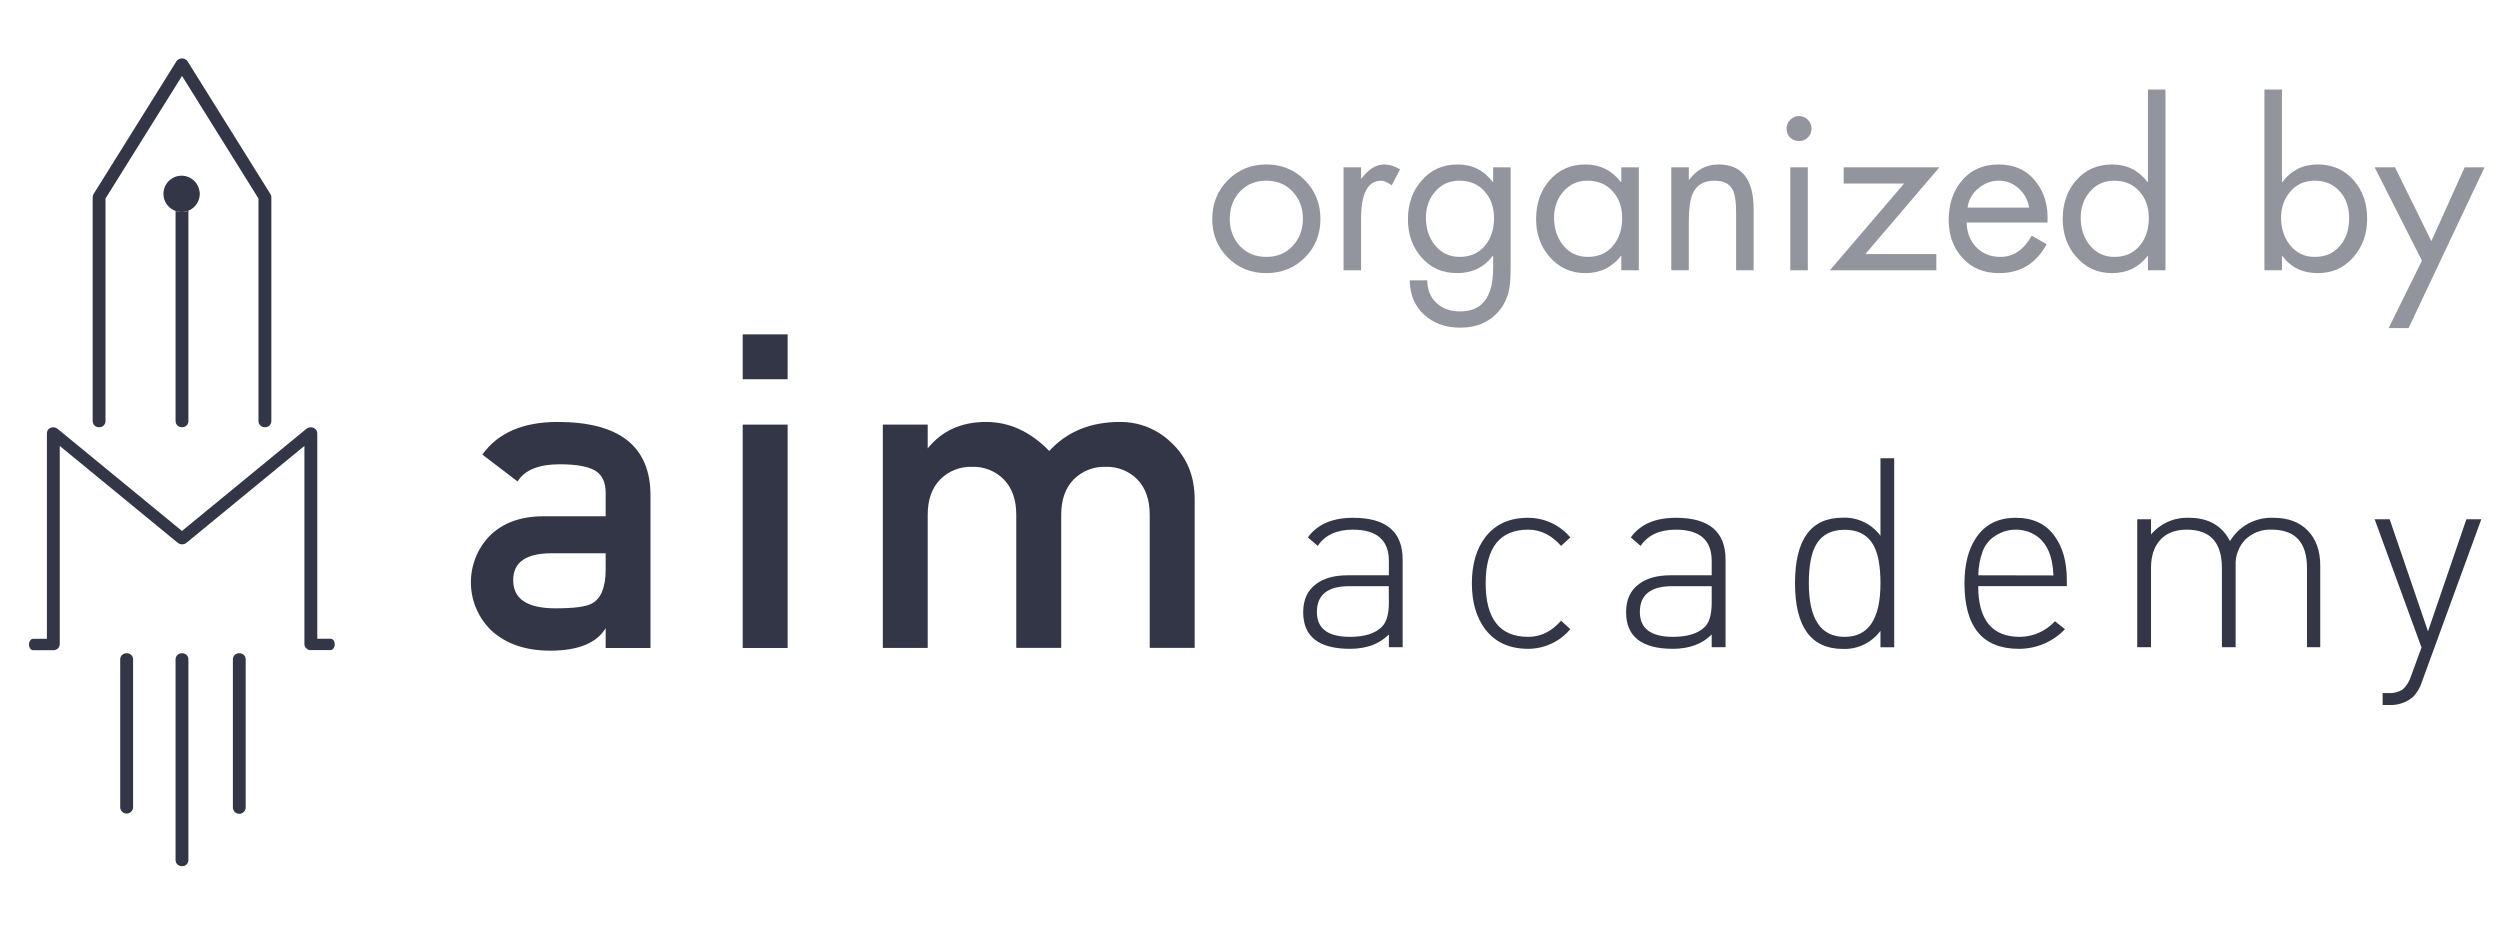 <svg width="154" height="58" viewBox="0 0 154 58" fill="none" xmlns="http://www.w3.org/2000/svg">
<g clip-path="url(#clip0_43_2269)">
<path d="M12.284 11.749C12.251 11.555 12.167 11.373 12.04 11.222C11.914 11.072 11.751 10.957 11.566 10.889C11.381 10.822 11.181 10.805 10.988 10.84C10.794 10.874 10.613 10.96 10.463 11.087C10.312 11.214 10.199 11.378 10.133 11.564C10.066 11.749 10.05 11.948 10.086 12.142C10.122 12.335 10.208 12.516 10.336 12.665C10.464 12.815 10.629 12.928 10.815 12.993C10.935 13.037 11.062 13.061 11.19 13.062C11.45 13.061 11.702 12.97 11.901 12.803C12.101 12.637 12.237 12.406 12.284 12.151C12.3 12.085 12.307 12.017 12.307 11.95C12.307 11.882 12.3 11.815 12.284 11.749Z" fill="#323646"/>
<path d="M6.105 26.316C6.154 26.318 6.203 26.311 6.25 26.295C6.296 26.279 6.338 26.254 6.375 26.221C6.412 26.188 6.441 26.148 6.462 26.104C6.484 26.06 6.496 26.012 6.498 25.963V12.229L11.213 4.676L15.922 12.229V25.963C15.929 26.062 15.975 26.155 16.05 26.221C16.125 26.287 16.222 26.321 16.322 26.316C16.371 26.318 16.42 26.311 16.466 26.295C16.513 26.279 16.555 26.254 16.592 26.221C16.628 26.188 16.658 26.148 16.679 26.104C16.7 26.06 16.712 26.012 16.715 25.963V12.137C16.715 12.076 16.697 12.017 16.664 11.965L11.556 3.779C11.518 3.723 11.466 3.677 11.406 3.646C11.346 3.614 11.279 3.598 11.211 3.598C11.144 3.598 11.077 3.614 11.017 3.646C10.957 3.677 10.905 3.723 10.866 3.779L5.757 11.965C5.725 12.017 5.708 12.077 5.708 12.137V25.963C5.714 26.062 5.759 26.155 5.834 26.221C5.908 26.287 6.006 26.321 6.105 26.316Z" fill="#323646"/>
<path d="M11.213 26.316C11.261 26.318 11.31 26.311 11.357 26.295C11.403 26.279 11.446 26.254 11.482 26.221C11.519 26.188 11.548 26.148 11.569 26.104C11.591 26.06 11.603 26.012 11.605 25.963V12.981C11.473 13.034 11.332 13.062 11.19 13.062C11.062 13.061 10.935 13.037 10.815 12.993V25.963C10.821 26.062 10.867 26.155 10.941 26.221C11.015 26.287 11.113 26.321 11.213 26.316Z" fill="#323646"/>
<path d="M11.213 40.24C11.113 40.235 11.015 40.269 10.941 40.336C10.867 40.402 10.821 40.495 10.815 40.595V53.002C10.822 53.102 10.867 53.194 10.942 53.26C11.016 53.326 11.113 53.36 11.213 53.355C11.311 53.36 11.408 53.326 11.482 53.26C11.555 53.194 11.6 53.101 11.605 53.002V40.595C11.6 40.496 11.556 40.403 11.482 40.336C11.409 40.27 11.312 40.235 11.213 40.24Z" fill="#323646"/>
<path d="M7.8 40.24C7.701 40.235 7.604 40.269 7.529 40.336C7.455 40.402 7.411 40.495 7.405 40.595V49.766C7.417 49.863 7.465 49.951 7.538 50.015C7.61 50.079 7.704 50.114 7.801 50.114C7.898 50.114 7.992 50.079 8.065 50.015C8.138 49.951 8.185 49.863 8.198 49.766V40.595C8.192 40.495 8.147 40.401 8.072 40.335C7.998 40.268 7.9 40.234 7.8 40.24Z" fill="#323646"/>
<path d="M14.739 40.24C14.64 40.235 14.543 40.27 14.469 40.336C14.395 40.403 14.351 40.496 14.346 40.595V49.766C14.353 49.866 14.398 49.959 14.471 50.026C14.544 50.094 14.64 50.132 14.74 50.132C14.839 50.132 14.936 50.094 15.009 50.026C15.082 49.959 15.127 49.866 15.134 49.766V40.595C15.128 40.495 15.084 40.402 15.009 40.336C14.935 40.269 14.838 40.235 14.739 40.24Z" fill="#323646"/>
<path d="M20.364 39.344H19.544V26.669C19.54 26.598 19.514 26.529 19.471 26.473C19.428 26.417 19.369 26.374 19.301 26.351C19.231 26.323 19.155 26.313 19.081 26.324C19.006 26.335 18.936 26.365 18.877 26.412L11.208 32.707L3.542 26.412C3.482 26.365 3.41 26.335 3.335 26.324C3.26 26.314 3.183 26.323 3.113 26.351C3.048 26.377 2.992 26.421 2.952 26.478C2.912 26.535 2.89 26.603 2.889 26.673V39.349H2.041C1.898 39.349 1.786 39.507 1.786 39.701C1.786 39.896 1.898 40.052 2.041 40.052H3.341C3.375 40.052 3.41 40.042 3.439 40.023C3.507 40.001 3.567 39.958 3.61 39.9C3.653 39.843 3.678 39.773 3.68 39.701V27.468L10.949 33.437C11.025 33.498 11.12 33.531 11.217 33.531C11.314 33.531 11.409 33.498 11.485 33.437L18.752 27.468V39.692C18.753 39.748 18.768 39.802 18.796 39.85C18.823 39.898 18.863 39.938 18.91 39.967C18.93 39.989 18.953 40.007 18.98 40.02C19.006 40.033 19.035 40.041 19.064 40.043H20.364C20.503 40.043 20.619 39.889 20.619 39.692C20.619 39.496 20.503 39.344 20.364 39.344Z" fill="#323646"/>
<path d="M83.349 31.896C82.073 31.896 81.149 32.296 80.566 33.102L81.173 33.627C81.62 32.957 82.348 32.627 83.337 32.627C84.811 32.627 85.555 33.272 85.555 34.556V35.438H83.016C82.207 35.438 81.566 35.612 81.088 35.963C80.548 36.354 80.276 36.937 80.276 37.712C80.276 39.212 81.234 39.967 83.159 39.967C84.168 39.967 84.967 39.673 85.555 39.085V39.869H86.403V34.474C86.403 32.752 85.385 31.896 83.349 31.896ZM85.555 37.124C85.555 37.839 85.407 38.344 85.108 38.625C84.697 39.027 84.047 39.23 83.161 39.23C81.799 39.23 81.118 38.719 81.12 37.696C81.12 36.64 81.79 36.108 83.114 36.108H85.548L85.555 37.124Z" fill="#323646"/>
<path d="M94.139 32.627C94.903 32.627 95.575 32.962 96.162 33.627L96.73 33.102C96.411 32.724 96.014 32.42 95.566 32.212C95.118 32.004 94.629 31.896 94.135 31.896C92.991 31.896 92.112 32.289 91.5 33.084C90.948 33.806 90.667 34.755 90.667 35.93C90.667 37.104 90.948 38.053 91.5 38.775C92.112 39.57 92.99 39.967 94.135 39.967C94.629 39.967 95.118 39.858 95.566 39.649C96.014 39.44 96.412 39.136 96.73 38.757L96.162 38.234C95.575 38.904 94.903 39.23 94.139 39.23C92.391 39.23 91.517 38.13 91.517 35.93C91.517 33.729 92.391 32.628 94.139 32.627Z" fill="#323646"/>
<path d="M103.237 31.896C101.962 31.896 101.035 32.296 100.459 33.102L101.062 33.627C101.509 32.962 102.231 32.628 103.228 32.627C104.705 32.627 105.443 33.27 105.441 34.556V35.438H102.904C102.096 35.438 101.457 35.612 100.977 35.963C100.437 36.355 100.167 36.938 100.167 37.712C100.167 39.212 101.127 39.967 103.05 39.967C104.055 39.967 104.854 39.672 105.441 39.085V39.869H106.294V34.474C106.294 32.752 105.278 31.896 103.237 31.896ZM105.441 37.124C105.441 37.839 105.298 38.344 105.008 38.625C104.597 39.027 103.943 39.23 103.061 39.23C101.697 39.23 101.015 38.719 101.015 37.696C101.015 36.64 101.685 36.108 103.009 36.108H105.441V37.124Z" fill="#323646"/>
<path d="M115.837 33.006C115.57 32.642 115.218 32.35 114.811 32.156C114.404 31.961 113.956 31.869 113.505 31.89C111.549 31.89 110.572 33.234 110.573 35.923C110.575 38.611 111.552 39.962 113.505 39.974C113.956 39.993 114.404 39.902 114.811 39.707C115.217 39.512 115.57 39.221 115.837 38.857V39.871H116.683V28.23H115.837V33.006ZM113.628 39.23C112.159 39.23 111.424 38.13 111.424 35.929C111.424 34.95 111.548 34.206 111.797 33.696C112.142 32.988 112.753 32.633 113.628 32.633C114.503 32.633 115.115 32.988 115.464 33.696C115.712 34.21 115.837 34.954 115.837 35.929C115.837 38.13 115.1 39.23 113.628 39.23Z" fill="#323646"/>
<path d="M124.169 31.896C123.081 31.896 122.262 32.312 121.712 33.149C121.243 33.859 121.011 34.784 121.011 35.93C121.011 38.621 122.128 39.967 124.361 39.967C124.892 39.97 125.418 39.864 125.907 39.655C126.396 39.447 126.837 39.142 127.204 38.757L126.583 38.268C126.308 38.569 125.974 38.81 125.602 38.976C125.229 39.141 124.826 39.228 124.419 39.23C122.713 39.23 121.859 38.188 121.857 36.104H127.317V35.731C127.317 34.631 127.073 33.737 126.583 33.051C126.047 32.276 125.236 31.896 124.169 31.896ZM121.864 35.438C121.869 34.923 121.963 34.412 122.143 33.929C122.3 33.533 122.582 33.2 122.947 32.982C123.314 32.748 123.74 32.624 124.175 32.627C124.615 32.622 125.047 32.749 125.415 32.991C126.085 33.437 126.449 34.241 126.491 35.447L121.864 35.438Z" fill="#323646"/>
<path d="M140.047 31.896C139.512 31.872 138.981 31.992 138.509 32.245C138.038 32.497 137.643 32.872 137.367 33.33C136.877 32.374 136.033 31.896 134.834 31.896C134.393 31.879 133.954 31.963 133.55 32.141C133.146 32.319 132.788 32.587 132.503 32.924V31.988H131.654V39.869H132.503V34.98C132.503 34.25 132.69 33.676 133.07 33.259C133.45 32.841 133.995 32.627 134.709 32.627C136.145 32.627 136.869 33.415 136.869 34.98V39.869H137.715V34.837C137.7 34.541 137.746 34.245 137.851 33.968C137.955 33.691 138.116 33.438 138.323 33.225C138.538 33.022 138.792 32.864 139.07 32.761C139.348 32.658 139.643 32.612 139.939 32.627C141.389 32.627 142.11 33.415 142.11 34.98V39.869H142.927V34.837C142.927 33.929 142.672 33.212 142.161 32.685C141.652 32.158 140.944 31.896 140.047 31.896Z" fill="#323646"/>
<path d="M151.929 31.988L149.564 38.891L147.204 31.988H146.279L149.165 39.887L148.528 41.622C148.433 41.944 148.255 42.236 148.012 42.468C147.735 42.64 147.409 42.718 147.083 42.692H146.771V43.429H147.162C147.704 43.457 148.236 43.276 148.649 42.924C148.899 42.666 149.084 42.352 149.187 42.008L152.849 31.986L151.929 31.988Z" fill="#323646"/>
<path d="M34.35 25.992C32.22 25.992 30.67 26.662 29.712 28.002L31.885 29.659C32.316 28.949 33.187 28.6 34.487 28.6C35.501 28.6 36.224 28.732 36.662 28.991C37.1 29.25 37.309 29.715 37.309 30.362V31.803H33.484C32.071 31.803 30.96 32.209 30.15 33.022C29.775 33.414 29.481 33.876 29.285 34.381C29.089 34.887 28.995 35.426 29.008 35.968C29.02 36.511 29.14 37.045 29.36 37.541C29.58 38.036 29.895 38.484 30.288 38.857C31.182 39.67 32.383 40.081 33.895 40.081C35.608 40.081 36.749 39.617 37.309 38.694V39.916H40.07V30.521C40.07 27.502 38.163 25.992 34.35 25.992ZM37.309 35.081C37.309 36.169 37.029 36.866 36.468 37.171C36.125 37.372 35.375 37.473 34.217 37.473C32.479 37.473 31.611 36.894 31.613 35.735C31.613 34.629 32.408 34.078 33.998 34.081H37.309V35.081Z" fill="#323646"/>
<path d="M48.518 20.597H45.751V23.361H48.518V20.597Z" fill="#323646"/>
<path d="M48.518 26.157H45.751V39.916H48.518V26.157Z" fill="#323646"/>
<path d="M68.991 25.992C67.178 25.992 65.726 26.588 64.635 27.779C63.475 26.588 62.177 25.992 60.742 25.992C59.218 25.992 58.019 26.535 57.147 27.622V26.157H54.382V39.914H57.147V31.711C57.147 30.789 57.401 30.07 57.908 29.541C58.166 29.28 58.475 29.075 58.816 28.94C59.157 28.805 59.523 28.743 59.889 28.757C60.251 28.744 60.612 28.808 60.949 28.943C61.285 29.078 61.59 29.281 61.843 29.541C62.35 30.07 62.602 30.789 62.602 31.711V39.909H65.371V31.711C65.371 30.789 65.624 30.07 66.131 29.541C66.389 29.28 66.698 29.075 67.04 28.94C67.381 28.805 67.747 28.743 68.114 28.757C68.476 28.745 68.837 28.809 69.173 28.944C69.509 29.079 69.814 29.282 70.068 29.541C70.573 30.07 70.823 30.789 70.823 31.711V39.909H73.592V30.771C73.592 29.305 73.094 28.119 72.098 27.214C71.259 26.42 70.146 25.983 68.991 25.992Z" fill="#323646"/>
<g opacity="0.53">
<path d="M78.006 16.824C77.062 16.824 76.27 16.505 75.632 15.866C74.993 15.227 74.674 14.436 74.674 13.491C74.674 12.547 74.993 11.751 75.632 11.103C76.27 10.455 77.062 10.131 78.006 10.131C78.951 10.131 79.742 10.455 80.381 11.103C81.02 11.751 81.339 12.547 81.339 13.491C81.339 14.436 81.02 15.227 80.381 15.866C79.742 16.505 78.951 16.824 78.006 16.824ZM78.006 11.13C77.341 11.13 76.796 11.355 76.374 11.805C75.96 12.254 75.753 12.812 75.753 13.478C75.753 14.143 75.96 14.701 76.374 15.151C76.796 15.601 77.341 15.825 78.006 15.825C78.672 15.825 79.212 15.601 79.626 15.151C80.048 14.701 80.26 14.143 80.26 13.478C80.26 12.812 80.048 12.254 79.626 11.805C79.212 11.355 78.672 11.13 78.006 11.13Z" fill="#323646"/>
<path d="M83.842 10.307V10.995H83.869C84.301 10.419 84.769 10.131 85.272 10.131C85.569 10.131 85.893 10.23 86.244 10.428L85.731 11.413C85.452 11.224 85.237 11.13 85.084 11.13C84.256 11.13 83.842 11.912 83.842 13.478V16.648H82.763V10.307H83.842Z" fill="#323646"/>
<path d="M89.9 11.13C89.288 11.13 88.789 11.355 88.402 11.805C88.025 12.245 87.836 12.78 87.836 13.41C87.836 14.067 88.016 14.624 88.375 15.083C88.762 15.578 89.275 15.825 89.913 15.825C90.579 15.825 91.105 15.587 91.492 15.11C91.852 14.669 92.032 14.107 92.032 13.424C92.032 12.767 91.838 12.223 91.452 11.791C91.065 11.35 90.548 11.13 89.9 11.13ZM93.057 10.307V16.338C93.057 16.995 93.03 17.471 92.976 17.768C92.886 18.263 92.698 18.695 92.41 19.064C91.825 19.81 91.007 20.184 89.954 20.184C89.055 20.184 88.312 19.918 87.728 19.387C87.152 18.866 86.855 18.16 86.837 17.269H87.917C87.926 17.854 88.115 18.317 88.483 18.659C88.861 19.01 89.347 19.185 89.941 19.185C91.299 19.185 91.978 18.299 91.978 16.527V15.771H91.951C91.411 16.473 90.678 16.824 89.752 16.824C88.843 16.824 88.106 16.491 87.539 15.825C86.999 15.205 86.729 14.431 86.729 13.505C86.729 12.569 87.004 11.782 87.552 11.143C88.128 10.469 88.875 10.131 89.792 10.131C90.692 10.131 91.411 10.491 91.951 11.211H91.978V10.307H93.057Z" fill="#323646"/>
<path d="M97.794 11.13C97.183 11.13 96.683 11.355 96.297 11.805C95.919 12.245 95.73 12.78 95.73 13.41C95.73 14.067 95.91 14.624 96.27 15.083C96.656 15.578 97.169 15.825 97.808 15.825C98.474 15.825 99 15.587 99.387 15.11C99.746 14.669 99.926 14.107 99.926 13.424C99.926 12.767 99.733 12.223 99.346 11.791C98.959 11.35 98.442 11.13 97.794 11.13ZM100.952 10.307V16.648H99.872V15.771H99.845C99.297 16.473 98.568 16.824 97.659 16.824C96.76 16.824 96.022 16.486 95.447 15.812C94.898 15.182 94.624 14.409 94.624 13.491C94.624 12.547 94.894 11.759 95.433 11.13C96 10.464 96.746 10.131 97.673 10.131C98.564 10.131 99.288 10.491 99.845 11.211H99.872V10.307H100.952Z" fill="#323646"/>
<path d="M104.03 10.307V11.076H104.057C104.516 10.446 105.119 10.131 105.865 10.131C107.304 10.131 108.024 11.049 108.024 12.884V16.648H106.945V13.073C106.945 12.434 106.877 11.98 106.742 11.71C106.553 11.323 106.175 11.13 105.609 11.13C104.943 11.13 104.493 11.404 104.259 11.953C104.107 12.313 104.03 12.875 104.03 13.639V16.648H102.951V10.307H104.03Z" fill="#323646"/>
<path d="M111.361 10.307V16.648H110.282V10.307H111.361ZM110.821 7.149C111.028 7.149 111.208 7.226 111.361 7.379C111.514 7.532 111.59 7.712 111.59 7.919C111.59 8.134 111.514 8.319 111.361 8.472C111.217 8.616 111.037 8.688 110.821 8.688C110.605 8.688 110.421 8.616 110.268 8.472C110.124 8.319 110.052 8.134 110.052 7.919C110.052 7.712 110.129 7.532 110.282 7.379C110.435 7.226 110.614 7.149 110.821 7.149Z" fill="#323646"/>
<path d="M114.906 15.65H119.278V16.648H112.72L117.294 11.305H113.57V10.307H119.466L114.906 15.65Z" fill="#323646"/>
<path d="M126.126 13.707H121.147C121.156 14.319 121.354 14.827 121.741 15.232C122.128 15.627 122.622 15.825 123.225 15.825C124.026 15.825 124.669 15.389 125.154 14.517L126.072 15.043C125.433 16.23 124.457 16.824 123.144 16.824C122.208 16.824 121.457 16.514 120.891 15.893C120.324 15.272 120.041 14.494 120.041 13.559C120.041 12.578 120.306 11.773 120.837 11.143C121.394 10.469 122.155 10.131 123.117 10.131C124.097 10.131 124.867 10.491 125.424 11.211C125.946 11.877 126.18 12.709 126.126 13.707ZM121.201 12.79H124.993C124.921 12.322 124.709 11.93 124.358 11.616C124.008 11.292 123.598 11.13 123.13 11.13C122.654 11.13 122.226 11.292 121.849 11.616C121.48 11.93 121.264 12.322 121.201 12.79Z" fill="#323646"/>
<path d="M130.235 11.13C129.624 11.13 129.124 11.355 128.738 11.805C128.36 12.245 128.171 12.78 128.171 13.41C128.171 14.067 128.351 14.624 128.711 15.083C129.097 15.578 129.61 15.825 130.249 15.825C130.914 15.825 131.441 15.587 131.827 15.11C132.187 14.669 132.367 14.107 132.367 13.424C132.367 12.767 132.174 12.223 131.787 11.791C131.4 11.35 130.883 11.13 130.235 11.13ZM132.313 16.648V15.771H132.286C131.746 16.473 131.018 16.824 130.1 16.824C129.201 16.824 128.463 16.486 127.887 15.812C127.339 15.182 127.064 14.409 127.064 13.491C127.064 12.547 127.334 11.759 127.874 11.13C128.441 10.464 129.187 10.131 130.114 10.131C131.013 10.131 131.737 10.491 132.286 11.211H132.313V5.517H133.393V16.648H132.313Z" fill="#323646"/>
<path d="M142.578 11.13C141.966 11.13 141.467 11.355 141.08 11.805C140.702 12.245 140.514 12.78 140.514 13.41C140.514 14.067 140.693 14.624 141.053 15.083C141.44 15.578 141.953 15.825 142.591 15.825C143.257 15.825 143.783 15.587 144.17 15.11C144.53 14.669 144.71 14.107 144.71 13.424C144.71 12.767 144.516 12.223 144.13 11.791C143.743 11.35 143.226 11.13 142.578 11.13ZM139.488 16.648V5.517H140.568V11.211H140.595C141.143 10.491 141.867 10.131 142.767 10.131C143.693 10.131 144.44 10.464 145.007 11.13C145.546 11.751 145.816 12.533 145.816 13.478C145.816 14.395 145.542 15.173 144.993 15.812C144.427 16.486 143.689 16.824 142.78 16.824C141.845 16.824 141.116 16.473 140.595 15.771H140.568V16.648H139.488Z" fill="#323646"/>
<path d="M149.191 16.055L146.277 10.307H147.532L149.772 14.854L151.823 10.307H153.05L148.368 20.21H147.141L149.191 16.055Z" fill="#323646"/>
</g>
</g>
<defs>
<clipPath id="clip0_43_2269">
<rect width="399.068" height="58" fill="white" transform="translate(-246)"/>
</clipPath>
</defs>
</svg>
